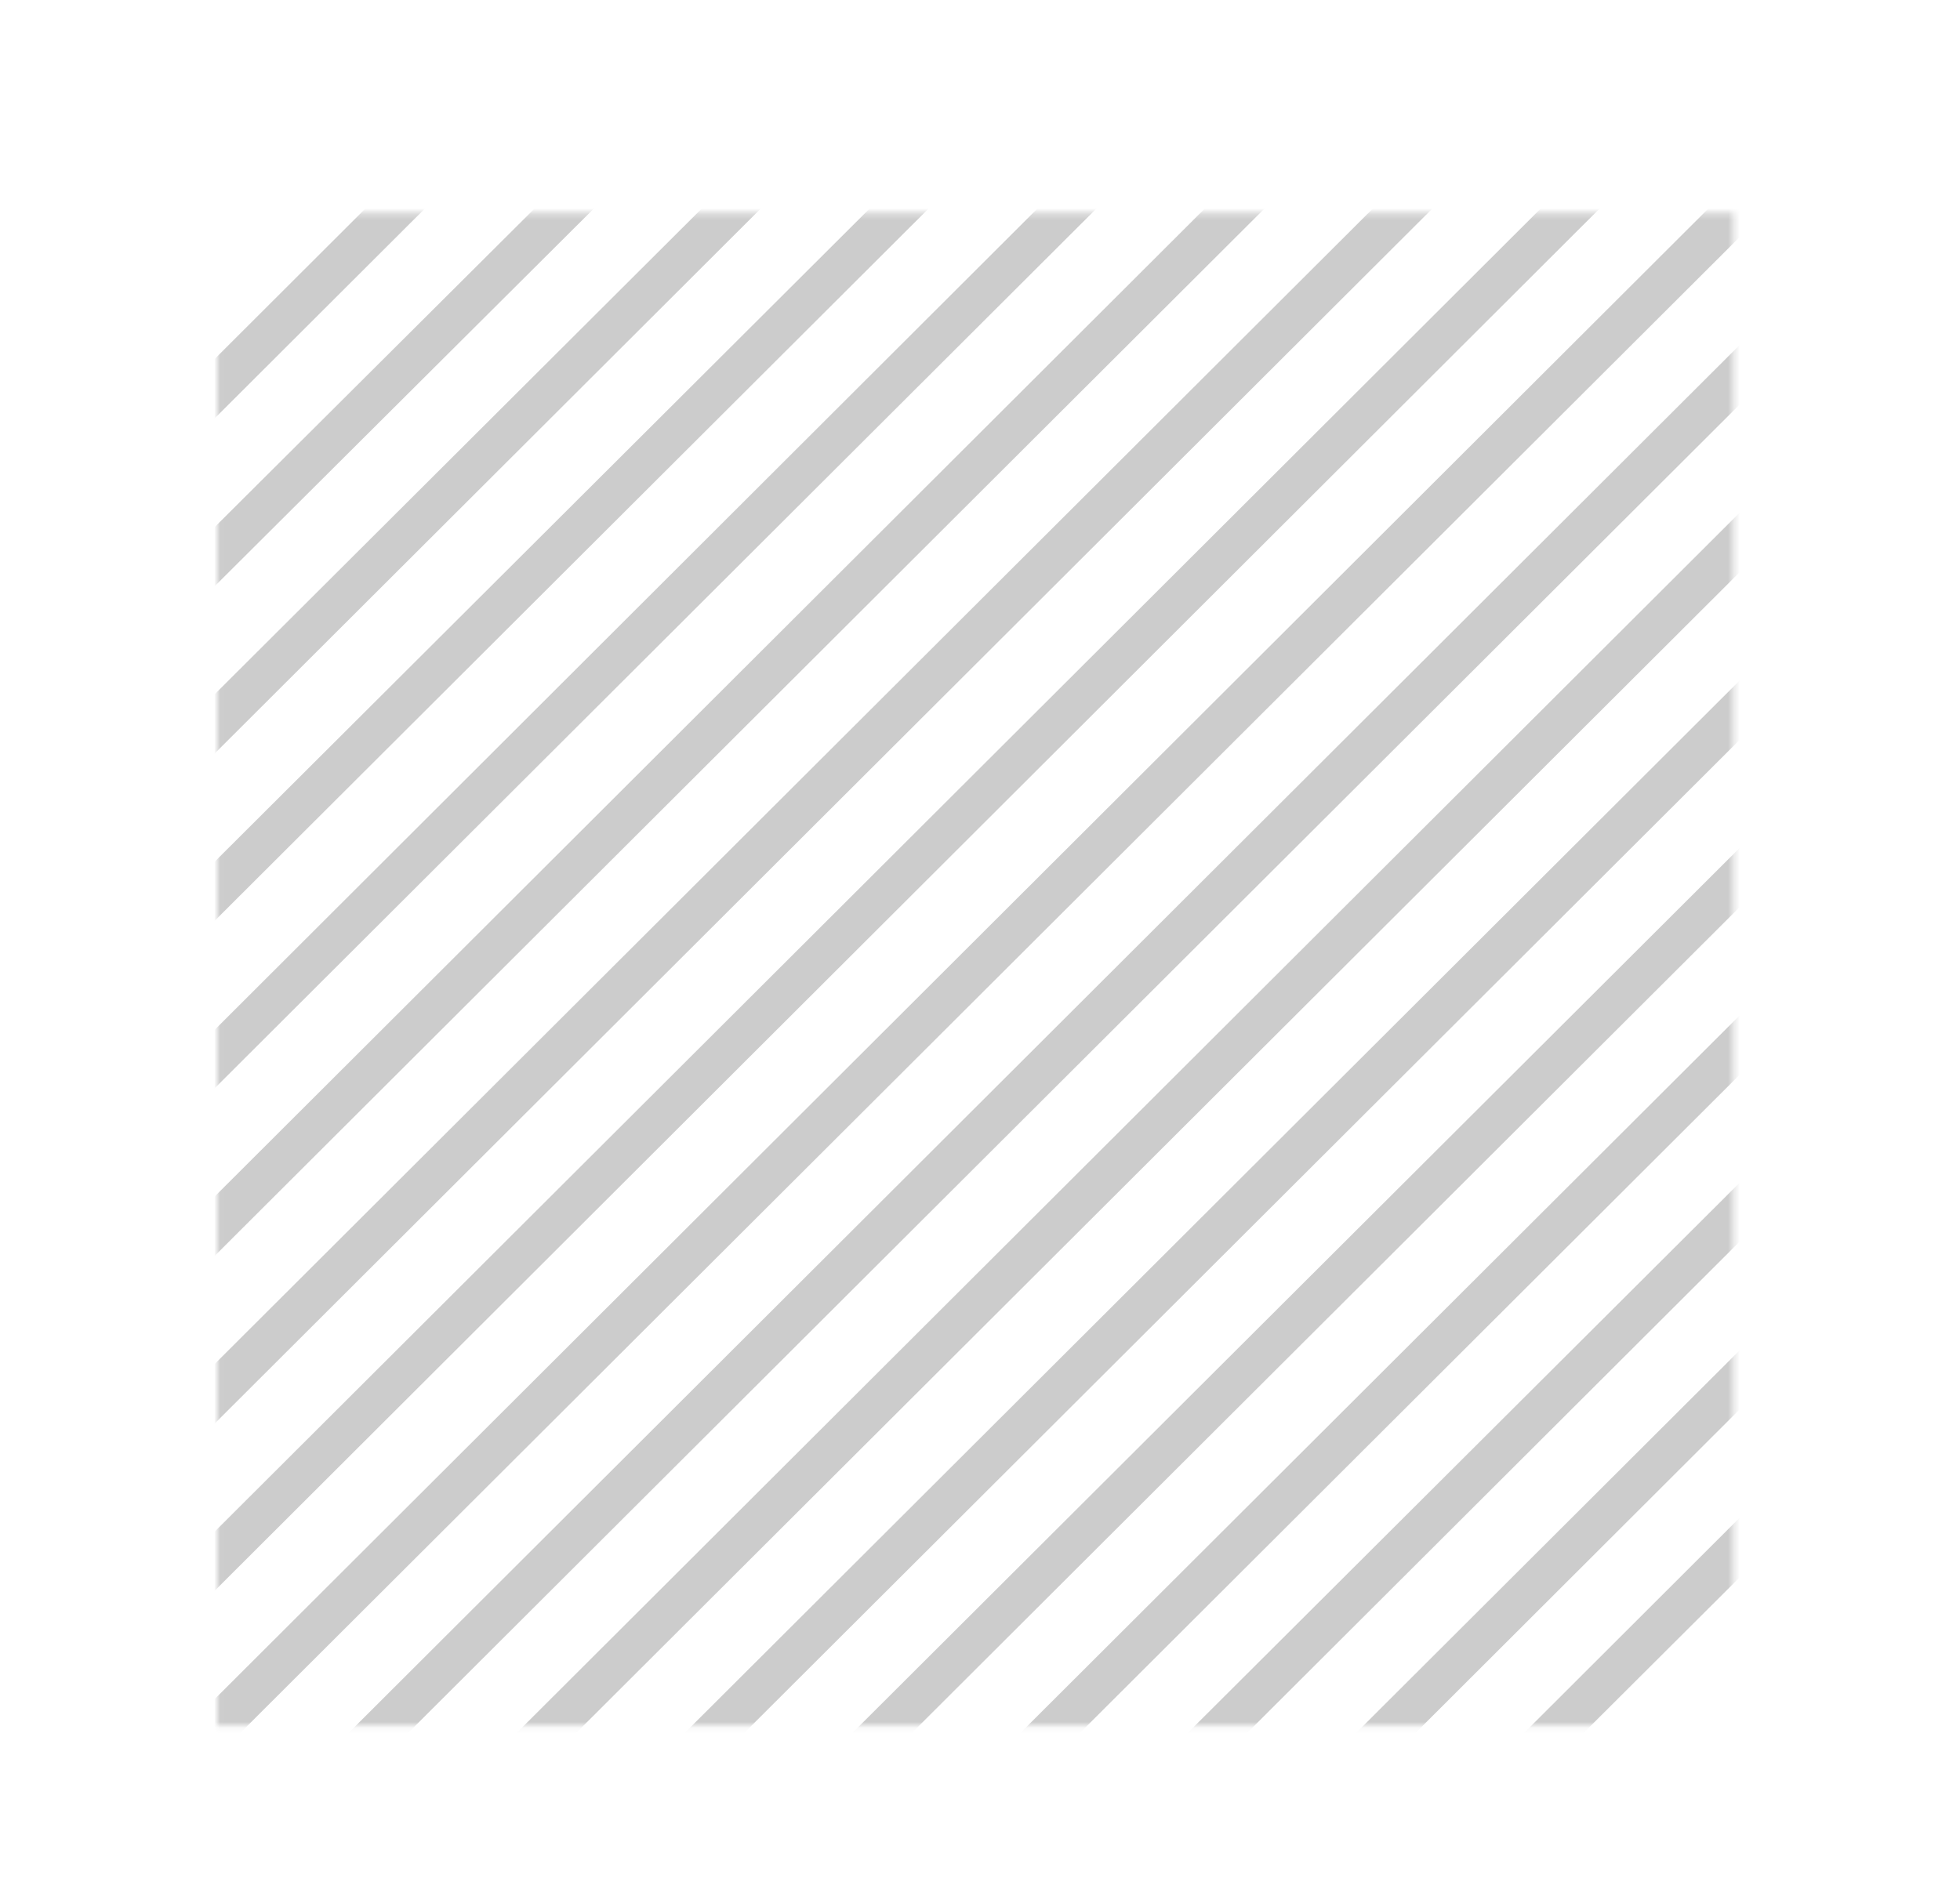 <svg width="334" height="322" viewBox="0 0 334 322" fill="none" xmlns="http://www.w3.org/2000/svg">
<g opacity="0.2">
<mask id="mask0_852_9124" style="mask-type:luminance" maskUnits="userSpaceOnUse" x="37" y="36" width="259" height="259">
<path d="M295.397 36.297H37.029V294.121H295.397V36.297Z" fill="white"/>
</mask>
<g mask="url(#mask0_852_9124)">
<path d="M0.314 107.512L99.584 8.416L89.094 8.765L0.279 97.428C0.314 100.778 0.314 104.127 0.314 107.512Z" fill="black"/>
<path d="M0 136.369L129.376 7.475L118.886 7.858L0.175 126.111C0 129.6 0 133.089 0 136.369Z" fill="black"/>
<path d="M2.623 162.33L159.168 6.079L148.678 6.533L1.469 153.362L2.623 162.33Z" fill="black"/>
<path d="M5.421 188.046L189.03 4.823L178.54 5.277L4.512 178.869C4.826 181.94 5.141 184.975 5.421 188.046Z" fill="black"/>
<path d="M7.519 214.495L218.821 3.637L208.331 4.055L6.994 205.074C6.994 208.214 7.344 211.354 7.519 214.495Z" fill="black"/>
<path d="M8.881 241.711L248.471 2.625L237.981 2.939L8.496 231.976C8.636 235.221 8.776 238.466 8.881 241.711Z" fill="black"/>
<path d="M9.443 269.729L278.021 1.682L267.531 2.031L9.338 259.68C9.408 263.03 9.408 266.379 9.443 269.729Z" fill="black"/>
<path d="M9.127 298.551L307.706 0.496L297.216 0.95L9.372 288.223C9.302 291.678 9.232 295.132 9.127 298.551Z" fill="black"/>
<path d="M326.237 0.496L10.245 315.893C9.901 316.219 9.627 316.612 9.44 317.046C9.253 317.481 9.156 317.95 9.156 318.423C9.156 318.896 9.253 319.365 9.44 319.799C9.627 320.234 9.901 320.627 10.245 320.953C10.571 321.296 10.964 321.569 11.4 321.756C11.836 321.943 12.305 322.039 12.78 322.039C13.254 322.039 13.723 321.943 14.159 321.756C14.595 321.569 14.988 321.296 15.315 320.953L326.517 10.406C326.377 7.161 326.307 3.985 326.237 0.496Z" fill="black"/>
<path d="M326.902 28.41L38.848 315.893C38.504 316.219 38.23 316.611 38.043 317.046C37.856 317.481 37.76 317.949 37.76 318.423C37.76 318.896 37.856 319.364 38.043 319.799C38.23 320.234 38.504 320.626 38.848 320.952C39.18 321.291 39.578 321.558 40.017 321.738C40.455 321.918 40.926 322.007 41.401 321.999C41.869 322.002 42.334 321.911 42.766 321.731C43.198 321.551 43.59 321.286 43.918 320.952L327.147 38.32C327.077 35.04 326.972 31.899 326.902 28.41Z" fill="black"/>
<path d="M327.566 56.325L67.485 315.894C67.141 316.22 66.867 316.612 66.68 317.047C66.493 317.482 66.397 317.95 66.397 318.423C66.397 318.897 66.493 319.365 66.68 319.8C66.867 320.235 67.141 320.627 67.485 320.953C67.813 321.287 68.205 321.552 68.637 321.732C69.07 321.911 69.534 322.003 70.002 322C70.477 322.007 70.948 321.918 71.387 321.738C71.825 321.559 72.223 321.291 72.555 320.953L327.81 66.235C327.706 62.955 327.636 59.815 327.566 56.325Z" fill="black"/>
<path d="M328.266 84.239L96.088 315.928C95.745 316.254 95.471 316.647 95.284 317.082C95.097 317.516 95 317.985 95 318.458C95 318.931 95.097 319.4 95.284 319.835C95.471 320.269 95.745 320.662 96.088 320.988C96.415 321.331 96.808 321.604 97.244 321.791C97.68 321.978 98.149 322.074 98.623 322.074C99.098 322.074 99.567 321.978 100.003 321.791C100.439 321.604 100.832 321.331 101.158 320.988L328.441 94.184L328.266 84.239Z" fill="black"/>
<path d="M329.209 111.84L124.69 315.894C124.346 316.22 124.072 316.612 123.885 317.047C123.698 317.482 123.602 317.95 123.602 318.423C123.602 318.897 123.698 319.365 123.885 319.8C124.072 320.235 124.346 320.627 124.69 320.953C125.022 321.291 125.419 321.558 125.858 321.738C126.297 321.918 126.768 322.007 127.242 322C127.711 322.003 128.175 321.911 128.608 321.732C129.04 321.552 129.432 321.287 129.76 320.953L329.594 121.54C329.454 118.33 329.314 115.085 329.209 111.84Z" fill="black"/>
<path d="M330.504 139.09L153.329 315.892C152.985 316.218 152.711 316.611 152.524 317.046C152.337 317.48 152.24 317.949 152.24 318.422C152.24 318.895 152.337 319.364 152.524 319.799C152.711 320.233 152.985 320.626 153.329 320.952C153.657 321.286 154.048 321.55 154.481 321.73C154.913 321.91 155.378 322.001 155.846 321.999C156.321 322.006 156.791 321.917 157.23 321.737C157.669 321.557 158.067 321.29 158.399 320.952L331.273 148.441C330.993 145.301 330.714 142.195 330.504 139.09Z" fill="black"/>
<path d="M332.95 165.19L181.825 315.893C181.481 316.219 181.207 316.611 181.02 317.046C180.833 317.481 180.736 317.949 180.736 318.423C180.736 318.896 180.833 319.364 181.02 319.799C181.207 320.234 181.481 320.626 181.825 320.952C182.151 321.296 182.545 321.569 182.98 321.755C183.416 321.942 183.885 322.038 184.36 322.038C184.834 322.038 185.303 321.942 185.739 321.755C186.175 321.569 186.568 321.296 186.895 320.952L333.754 174.402L332.95 165.19Z" fill="black"/>
<path d="M332.881 193.803L210.499 315.928C209.947 316.409 209.561 317.052 209.395 317.764C209.23 318.476 209.292 319.222 209.574 319.897C209.856 320.572 210.344 321.141 210.968 321.525C211.592 321.908 212.32 322.087 213.051 322.034C213.52 322.037 213.984 321.946 214.417 321.766C214.849 321.586 215.241 321.321 215.569 320.987L332.182 204.55L332.881 193.803Z" fill="black"/>
<path d="M331.379 223.811L239.172 315.893C238.828 316.219 238.555 316.611 238.368 317.046C238.18 317.481 238.084 317.949 238.084 318.423C238.084 318.896 238.18 319.364 238.368 319.799C238.555 320.234 238.828 320.626 239.172 320.952C239.499 321.29 239.89 321.559 240.322 321.742C240.755 321.926 241.22 322.02 241.69 322.02C242.16 322.02 242.625 321.926 243.058 321.742C243.49 321.559 243.881 321.29 244.207 320.952L331.134 234.278C331.169 230.789 331.274 227.3 331.379 223.811Z" fill="black"/>
</g>
</g>
</svg>
